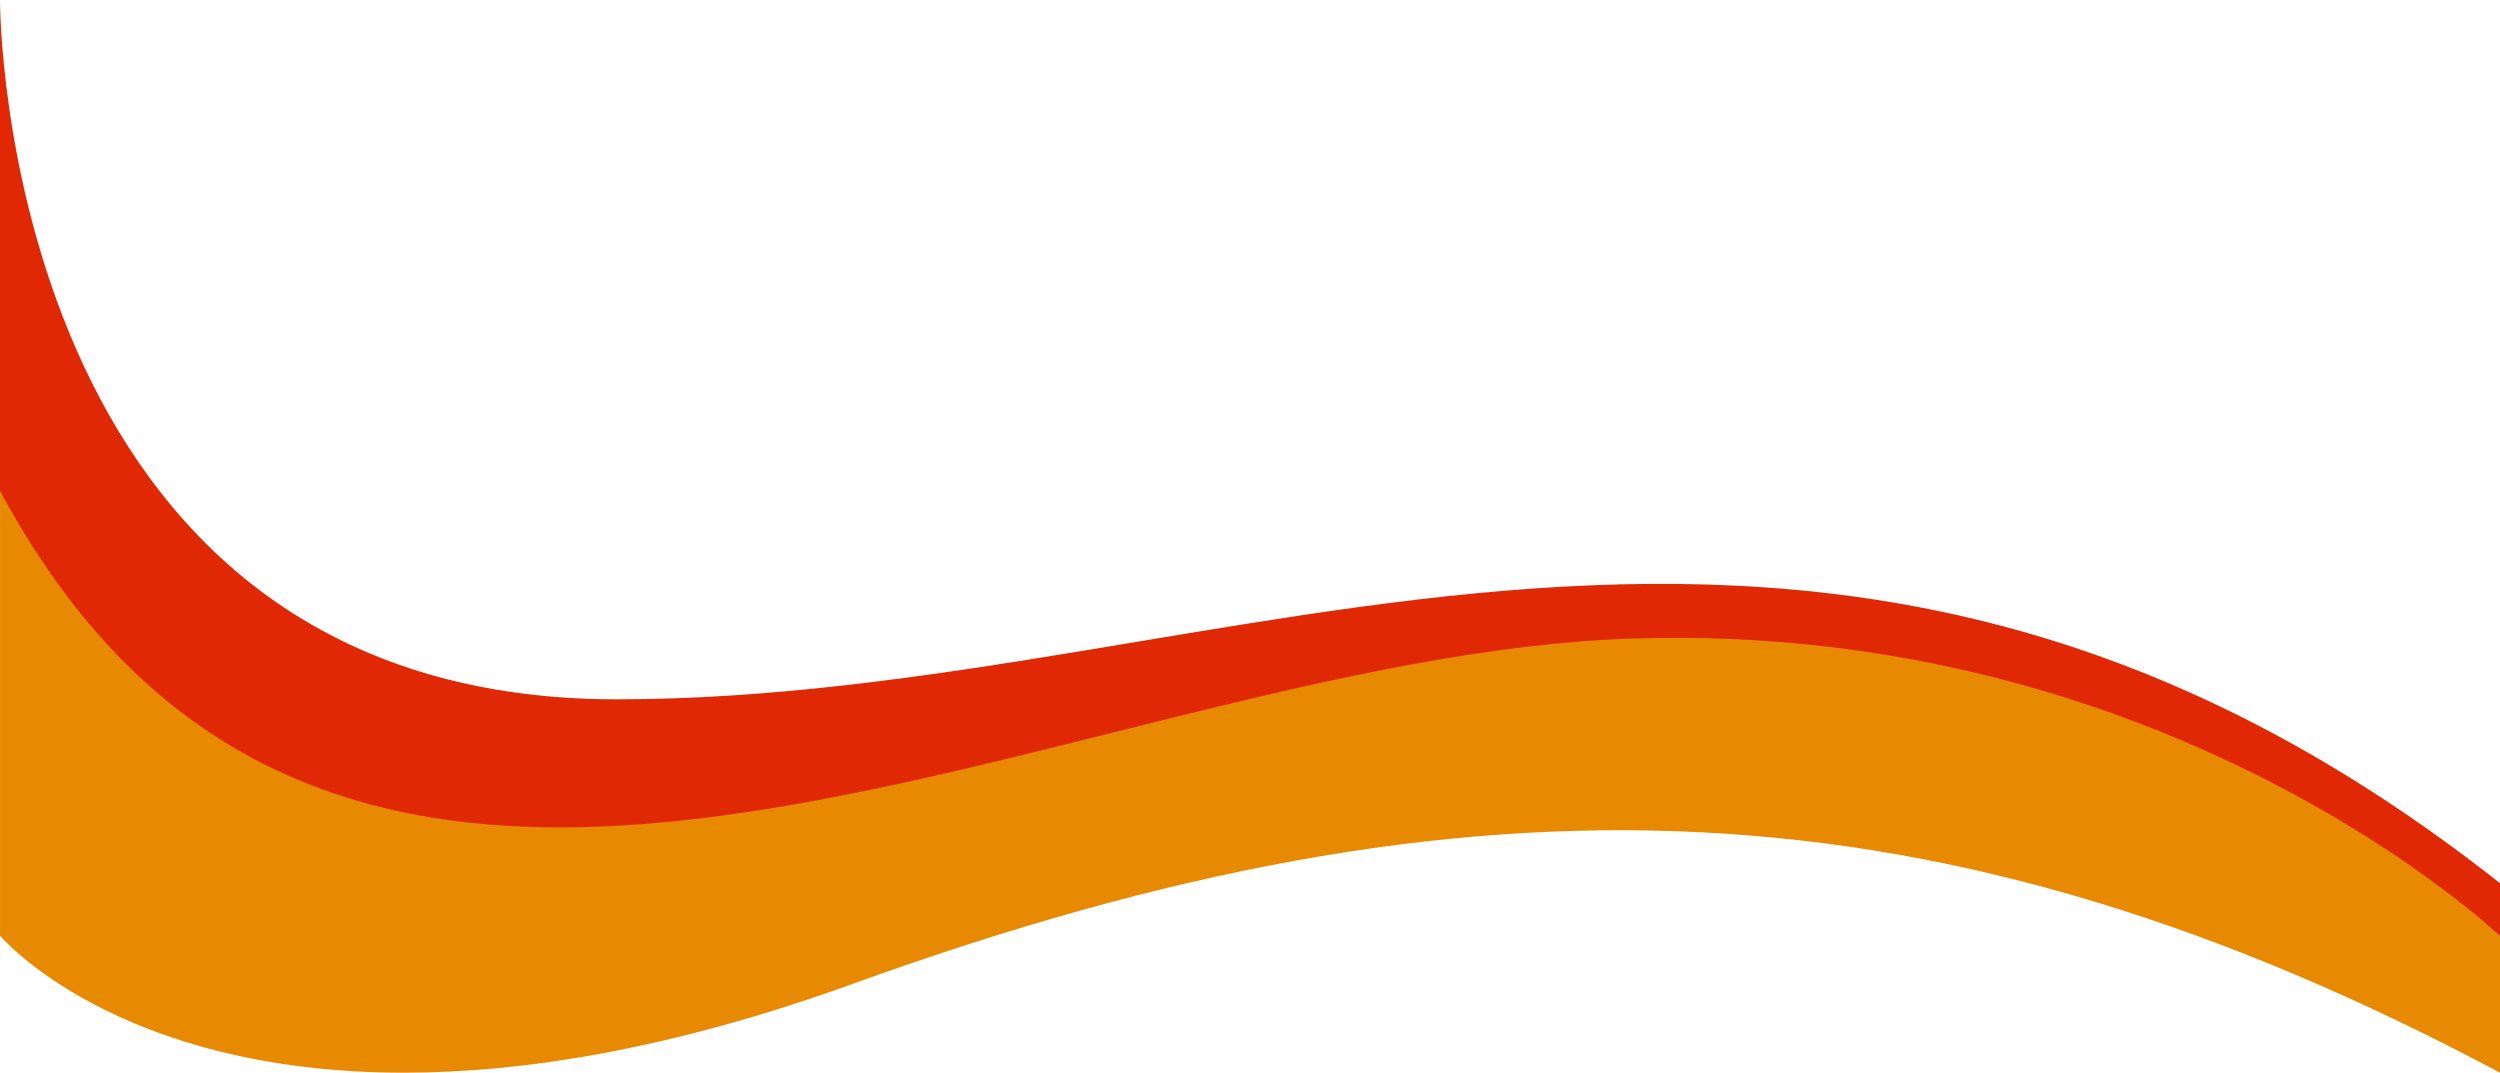 <svg version="1.1" xmlns="http://www.w3.org/2000/svg" xmlns:xlink="http://www.w3.org/1999/xlink" x="0px" y="0px"
	 viewBox="0 0 463.652 198.943" style="enable-background:new 0 0 463.652 198.943;" xml:space="preserve">
<g>
	<path style="fill:#E88902;" d="M463.652,173.603v25.34c-103.51-55.11-189.85-58.29-305.41-16.51
		c-33.73,12.2-61.26,16.51-83.32,16.51c-53.52,0-74.92-25.4-74.92-25.4v-97.38c0,0,31.43,116.1,204.45,58.48
		c169.75-56.53,255.91,35.36,259.11,38.87C463.622,173.573,463.652,173.603,463.652,173.603z"/>
	<path style="fill:#E02804;" d="M0,0c0,0-0.322,129.697,114.357,129.697s222.201-66.157,349.295,34.105v9.797
		c0,0-60.955-58.308-160.615-55.184C197.76,121.715,64.5,211.002,0,91.036V0z"/>
</g>
</svg>
